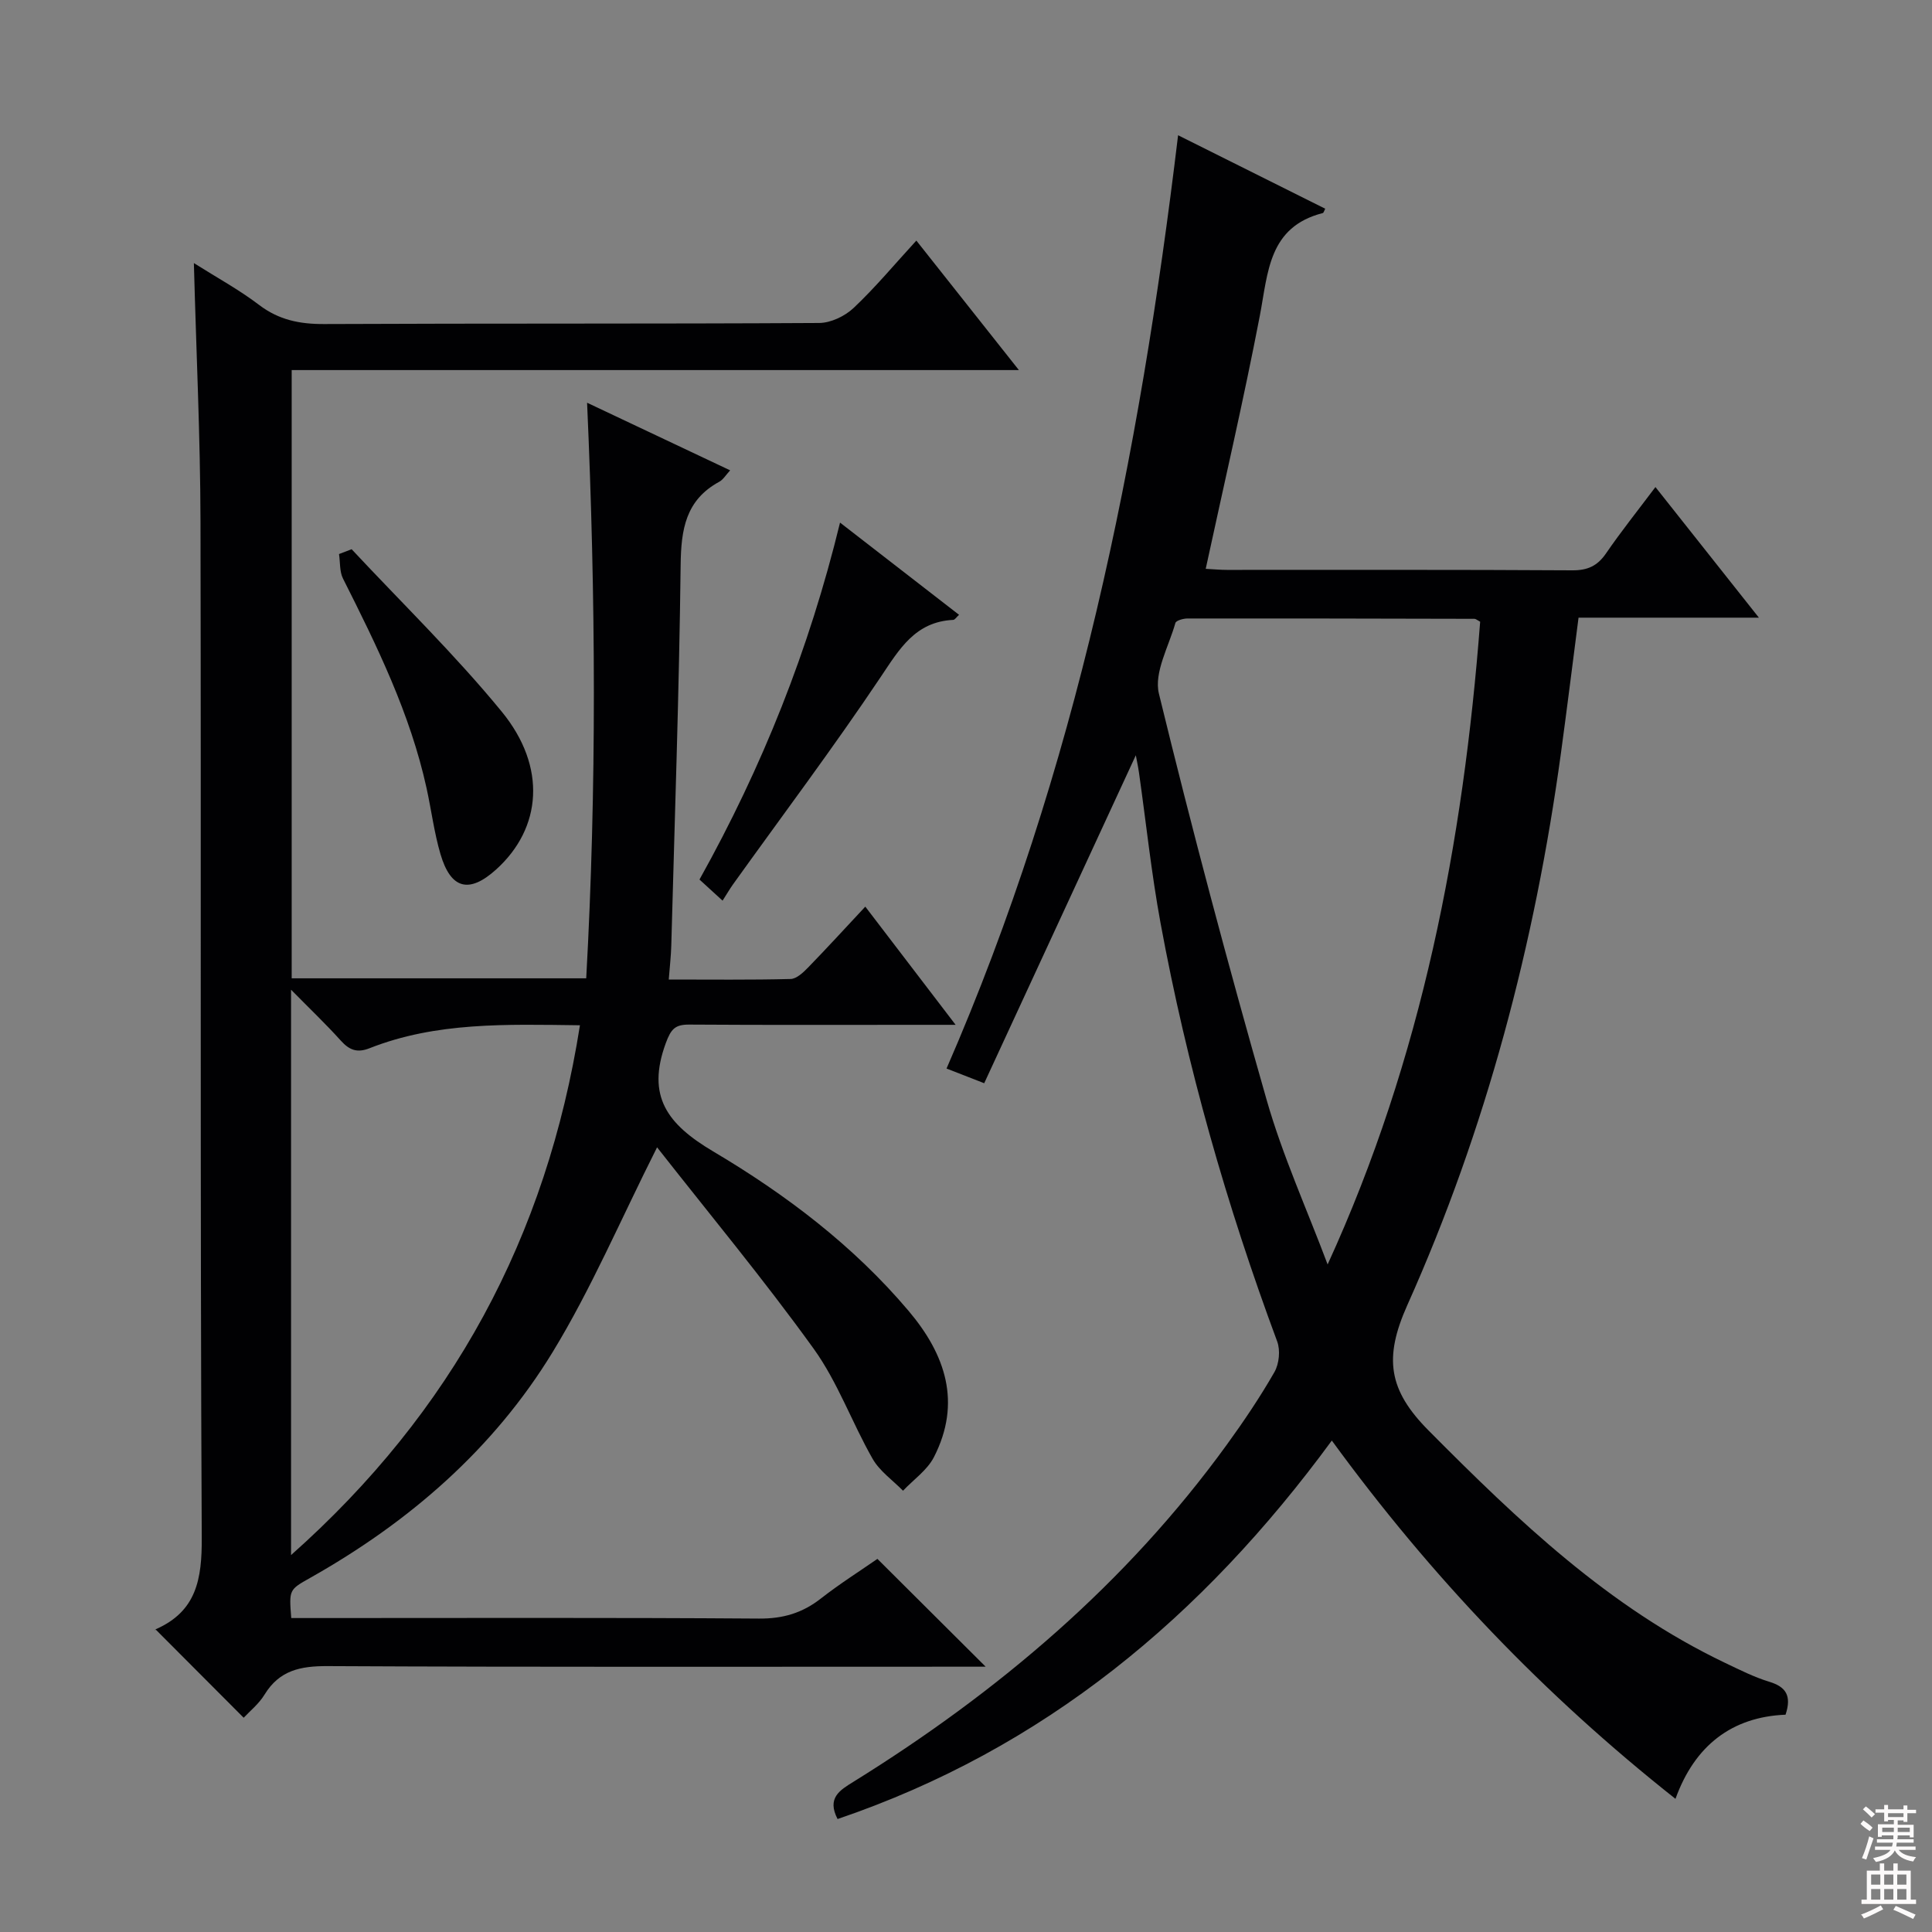 <svg enable-background="new 0 0 400 400" viewBox="0 0 400 400" xmlns="http://www.w3.org/2000/svg"><rect x="0" y="0" width="400" height="400" fill="#808080" stroke="none"/><g fill="#010103"><path d="m136.04 237.54c-7.56 15.01-13.62 29.28-21.61 42.38-12.27 20.12-29.75 35.24-50.28 46.8-4.31 2.43-4.31 2.42-3.85 8.28h5.34c30.5 0 60.99-.11 91.49.11 4.97.04 8.99-1.15 12.83-4.16 3.92-3.06 8.14-5.73 11.7-8.2 7.55 7.52 14.8 14.74 22.41 22.32-1.77 0-3.51 0-5.25 0-43.66 0-87.32.1-130.98-.12-5.62-.03-9.99.86-13.07 5.9-1.18 1.94-3.07 3.44-4.32 4.79-6.06-6.08-11.99-12.03-18.23-18.28-.16.53-.15.03.04-.05 8.44-3.71 9.56-10.38 9.51-18.96-.35-70.16-.11-140.31-.26-210.47-.04-17.45-.88-34.9-1.37-53.41 4.83 3.05 9.41 5.54 13.5 8.66 4.1 3.12 8.41 3.98 13.45 3.96 34.16-.16 68.32-.02 102.49-.22 2.42-.01 5.35-1.41 7.15-3.11 4.47-4.21 8.42-8.97 12.99-13.95 6.94 8.77 13.8 17.43 21.23 26.81-50.55 0-100.35 0-150.56 0v125.93h60.98c2.18-39.37 1.98-78.73.18-119.17 10.33 4.88 19.83 9.37 29.62 14-.89.96-1.43 1.91-2.25 2.36-6.97 3.78-7.91 9.88-8 17.2-.31 26.29-1.23 52.57-1.94 78.86-.06 2.11-.3 4.21-.52 7 8.7 0 16.97.1 25.22-.11 1.23-.03 2.61-1.33 3.6-2.35 3.93-4.04 7.73-8.2 11.87-12.63 6.37 8.33 12.11 15.84 18.7 24.47-2.76 0-4.44 0-6.13 0-16.33 0-32.66.06-48.99-.05-2.96-.02-3.8.89-4.9 3.88-4.01 10.98.33 16.74 9.81 22.37 15.02 8.9 29.04 19.5 40.47 33.02 7.67 9.07 11.01 19.02 5.25 30.28-1.39 2.71-4.23 4.66-6.4 6.96-2.14-2.19-4.84-4.05-6.3-6.62-4.28-7.49-7.22-15.88-12.22-22.81-10.36-14.38-21.72-28.05-32.4-41.67zm-15.97-25.27c-15.29-.19-29.75-.69-43.55 4.75-2.6 1.03-4.2.38-5.97-1.58-3.06-3.4-6.38-6.56-10.29-10.53v117.05c33.4-29.66 52.9-65.82 59.81-109.69z"/><path d="m275.74 298.25c-26.82 36.57-59.65 63.86-102.33 78.36-2.26-4.36.47-5.97 3.27-7.7 29.99-18.61 56.51-41.09 77.34-69.83 3.51-4.84 6.87-9.83 9.84-15.01.97-1.7 1.25-4.5.57-6.33-10.48-28.22-18.71-57.07-24.16-86.67-1.89-10.28-2.98-20.7-4.45-31.06-.2-1.4-.51-2.79-.66-3.64-10.36 22.41-20.8 44.99-31.39 67.9-3.06-1.19-5.12-1.99-7.8-3.04 26.86-61.64 39.94-126.51 47.94-193.23 10.55 5.27 20.49 10.23 30.46 15.21-.23.44-.32.86-.5.9-11.28 2.88-11.32 12.33-13.04 21.28-3.35 17.41-7.38 34.7-11.2 52.38 1.53.08 2.97.22 4.4.22 23.83.01 47.65-.06 71.48.09 3.2.02 5.22-.91 7.01-3.52 3.1-4.52 6.53-8.81 10.22-13.72 7.08 8.94 13.92 17.58 21.42 27.04-13.08 0-25.13 0-37.34 0-1.25 9.66-2.39 18.85-3.64 28.02-5.41 39.54-15.5 77.9-31.8 114.29-4.92 10.98-3.93 17.61 4.42 26.01 18.51 18.65 37.33 36.61 61.36 48.08 3 1.43 6 2.95 9.15 3.91 3.42 1.04 4.68 2.85 3.37 6.82-11.11.45-18.82 6.39-22.79 17.42-27.25-21.54-50.61-46.01-71.15-74.18zm30.71-169.53c-.6-.32-.89-.59-1.17-.6-19.81-.05-39.61-.09-59.42-.07-.87 0-2.37.42-2.51.94-1.37 4.86-4.47 10.26-3.41 14.62 6.86 28.16 14.32 56.19 22.29 84.06 3.32 11.63 8.38 22.76 12.64 34.12 19.56-42.72 28.08-87.37 31.58-133.07z"/><path d="m149.6 186.47c-2.29-2.1-3.5-3.2-4.78-4.37 13.01-23.32 22.68-47.53 29.1-73.9 8.57 6.64 16.51 12.79 24.64 19.09-.56.51-.87 1.03-1.2 1.05-7.86.38-11.12 6-15.02 11.82-9.78 14.6-20.36 28.68-30.6 42.97-.67.95-1.26 1.96-2.14 3.34z"/><path d="m72.8 113.71c10.42 11.16 21.42 21.84 31.08 33.63 9.38 11.45 8.28 24.14-1.14 32.66-5.59 5.06-9.41 4.12-11.55-3.18-1.3-4.44-1.88-9.09-2.87-13.62-3.38-15.42-10.26-29.43-17.3-43.4-.74-1.46-.57-3.38-.83-5.09.87-.33 1.74-.67 2.61-1z"/></g><path d="m385.2 377.6.6-.7c.6.4 1.3.9 1.9 1.5l-.6.7c-.8-.5-1.4-1-1.9-1.5zm.3 7.1c.6-1.4 1.1-2.9 1.5-4.5.3.1.6.3.9.4-.5 1.4-1 2.9-1.5 4.4zm.2-10.1.6-.6c.7.5 1.3 1.1 1.9 1.6l-.7.7c-.6-.6-1.2-1.2-1.8-1.7zm8.4-.8h.8v.9h1.8v.7h-1.8v1.8h-.8v-.3h-1.2v.9h3.3v2.6h-.8v-.4h-2.5c0 .3 0 .6-.1.8h3.4v.7h-3.5c0 .3-.1.6-.1.8h4v.7h-3.5c.7.9 1.9 1.3 3.6 1.5-.2.2-.4.5-.6.9-1.9-.3-3.2-1.1-3.8-2.3-.5 1.1-1.8 2-3.9 2.4-.2-.3-.4-.5-.6-.8 1.9-.4 3.1-.9 3.6-1.7h-3.2v-.7h3.5c.1-.2.1-.5.2-.8h-3.3v-.7h3.4c0-.2 0-.5 0-.8h-2.4v.3h-.8v-2.6h3.3v-.9h-1.2v.3h-.8v-1.8h-1.8v-.7h1.8v-.9h.8v.9h3.2zm-4.4 5.5h2.4c0-.3 0-.6 0-.9h-2.4zm1.2-3.1h3.2v-.8h-3.2zm4.4 2.2h-2.4v.9h2.5v-.9z" fill="#fcfafa"/><path d="m389.2 385.8h.9v1.5h1.9v-1.5h.9v1.5h2.7v6h1.1v.9h-11.3v-.9h1.1v-6h2.7zm.2 8.7.5.8c-1.2.6-2.5 1.3-4 1.9-.2-.3-.3-.6-.6-.8 1.6-.6 3-1.3 4.1-1.9zm-2-4.3h1.9v-2.1h-1.9zm0 3.1h1.9v-2.2h-1.9zm2.7-3.1h1.9v-2.1h-1.9zm0 3.1h1.9v-2.2h-1.9zm2.4 1.3c1.4.6 2.7 1.2 4.1 1.8l-.5.9c-1.5-.7-2.8-1.4-4.1-1.9zm2.2-6.5h-1.9v2.1h1.9zm-1.9 5.2h1.9v-2.2h-1.9z" fill="#fcfafa"/></svg>